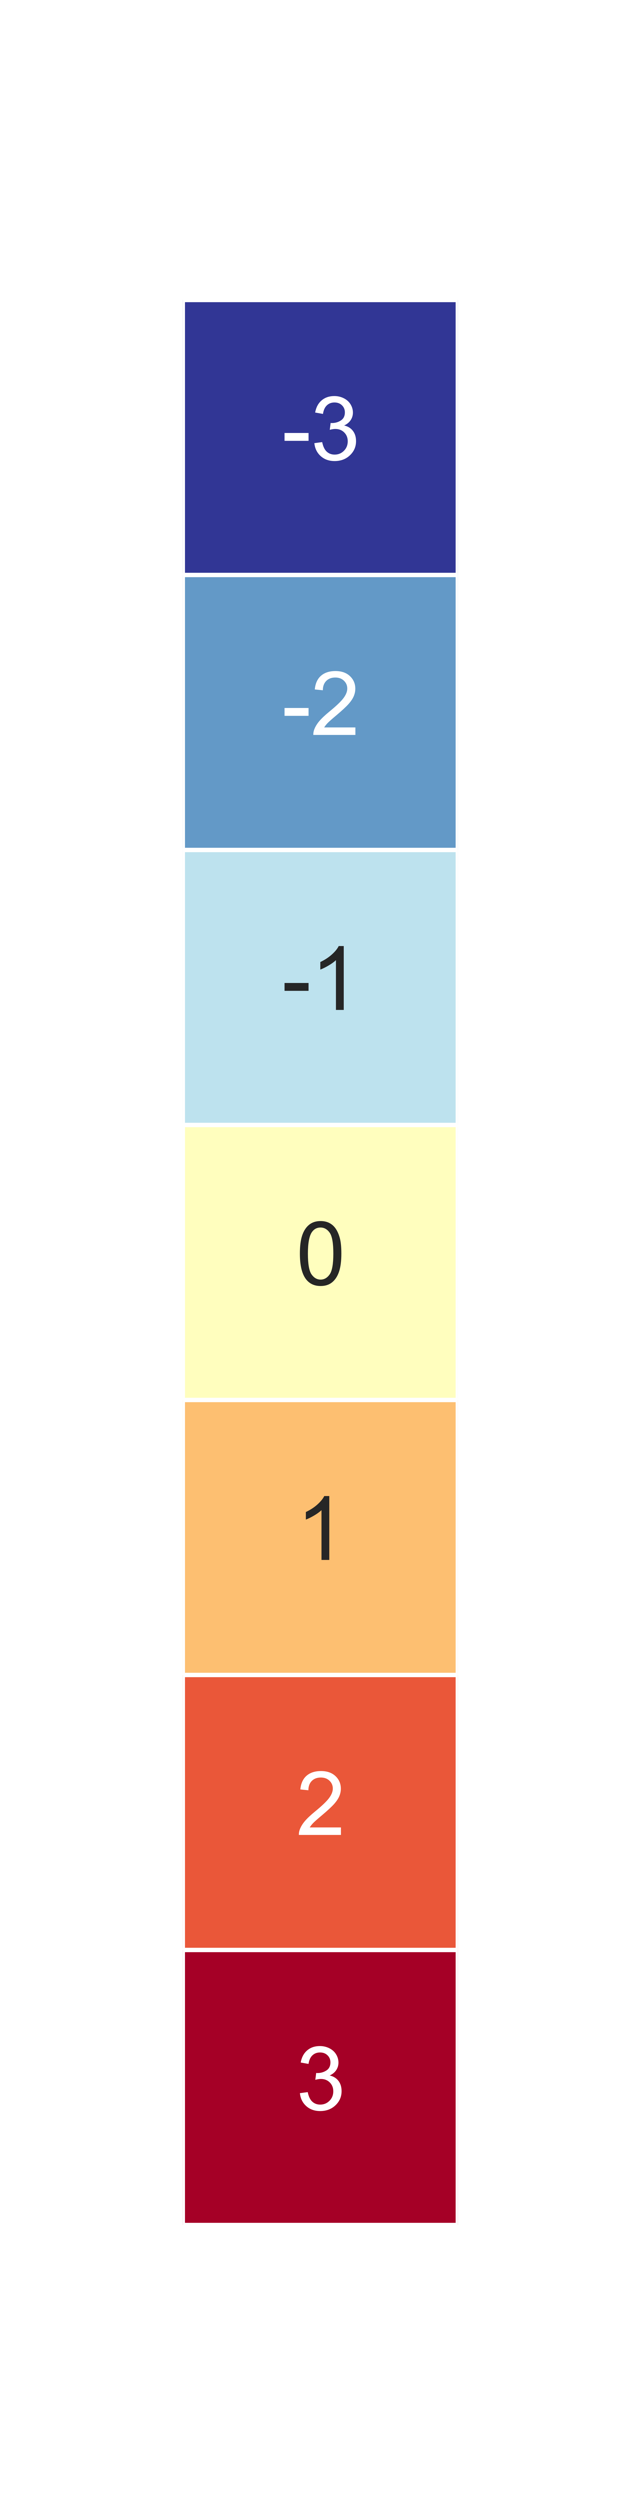 <?xml version="1.0" encoding="utf-8" standalone="no"?>
<!DOCTYPE svg PUBLIC "-//W3C//DTD SVG 1.1//EN"
  "http://www.w3.org/Graphics/SVG/1.1/DTD/svg11.dtd">
<svg xmlns:xlink="http://www.w3.org/1999/xlink" width="72pt" height="288pt" viewBox="0 0 72 288" xmlns="http://www.w3.org/2000/svg" version="1.1">
 <defs>
  <style type="text/css">*{stroke-linejoin: round; stroke-linecap: butt}</style>
 </defs>
 <g id="figure_1">
  <g id="patch_1">
   <path d="M 0 288 
L 72 288 
L 72 0 
L 0 0 
z
" style="fill: #ffffff"/>
  </g>
  <g id="axes_1">
   <g id="patch_2">
    <path d="M 21.06 256.32 
L 52.74 256.32 
L 52.74 34.56 
L 21.06 34.56 
z
" style="fill: #eaeaf2"/>
   </g>
   <g id="matplotlib.axis_1"/>
   <g id="matplotlib.axis_2"/>
   <g id="QuadMesh_1">
    <path d="M 21.06 34.56 
L 52.74 34.56 
L 52.74 66.24 
L 21.06 66.24 
L 21.06 34.56 
" clip-path="url(#p62390254e6)" style="fill: #313695; stroke: #ffffff; stroke-width: 0.5"/>
    <path d="M 21.06 66.24 
L 52.74 66.24 
L 52.74 97.92 
L 21.06 97.92 
L 21.06 66.24 
" clip-path="url(#p62390254e6)" style="fill: #6399c7; stroke: #ffffff; stroke-width: 0.5"/>
    <path d="M 21.06 97.92 
L 52.74 97.92 
L 52.74 129.6 
L 21.06 129.6 
L 21.06 97.92 
" clip-path="url(#p62390254e6)" style="fill: #bde2ee; stroke: #ffffff; stroke-width: 0.5"/>
    <path d="M 21.06 129.6 
L 52.74 129.6 
L 52.74 161.28 
L 21.06 161.28 
L 21.06 129.6 
" clip-path="url(#p62390254e6)" style="fill: #fffebe; stroke: #ffffff; stroke-width: 0.5"/>
    <path d="M 21.06 161.28 
L 52.74 161.28 
L 52.74 192.96 
L 21.06 192.96 
L 21.06 161.28 
" clip-path="url(#p62390254e6)" style="fill: #fdbf71; stroke: #ffffff; stroke-width: 0.5"/>
    <path d="M 21.06 192.96 
L 52.74 192.96 
L 52.74 224.64 
L 21.06 224.64 
L 21.06 192.96 
" clip-path="url(#p62390254e6)" style="fill: #ea5739; stroke: #ffffff; stroke-width: 0.5"/>
    <path d="M 21.06 224.64 
L 52.74 224.64 
L 52.74 256.32 
L 21.06 256.32 
L 21.06 224.64 
" clip-path="url(#p62390254e6)" style="fill: #a50026; stroke: #ffffff; stroke-width: 0.5"/>
   </g>
   <g id="text_1">
    <!-- -3 -->
    <g style="fill: #ffffff" transform="translate(32.455 52.985) scale(0.1 -0.1)">
     <defs>
      <path id="ArialMT-2d" d="M 203 1375 
L 203 1941 
L 1931 1941 
L 1931 1375 
L 203 1375 
z
" transform="scale(0.016)"/>
      <path id="ArialMT-33" d="M 269 1209 
L 831 1284 
Q 928 806 1161 595 
Q 1394 384 1728 384 
Q 2125 384 2398 659 
Q 2672 934 2672 1341 
Q 2672 1728 2419 1979 
Q 2166 2231 1775 2231 
Q 1616 2231 1378 2169 
L 1441 2663 
Q 1497 2656 1531 2656 
Q 1891 2656 2178 2843 
Q 2466 3031 2466 3422 
Q 2466 3731 2256 3934 
Q 2047 4138 1716 4138 
Q 1388 4138 1169 3931 
Q 950 3725 888 3313 
L 325 3413 
Q 428 3978 793 4289 
Q 1159 4600 1703 4600 
Q 2078 4600 2393 4439 
Q 2709 4278 2876 4000 
Q 3044 3722 3044 3409 
Q 3044 3113 2884 2869 
Q 2725 2625 2413 2481 
Q 2819 2388 3044 2092 
Q 3269 1797 3269 1353 
Q 3269 753 2831 336 
Q 2394 -81 1725 -81 
Q 1122 -81 723 278 
Q 325 638 269 1209 
z
" transform="scale(0.016)"/>
     </defs>
     <use xlink:href="#ArialMT-2d"/>
     <use xlink:href="#ArialMT-33" x="33.301"/>
    </g>
   </g>
   <g id="text_2">
    <!-- -2 -->
    <g style="fill: #ffffff" transform="translate(32.455 84.665) scale(0.1 -0.1)">
     <defs>
      <path id="ArialMT-32" d="M 3222 541 
L 3222 0 
L 194 0 
Q 188 203 259 391 
Q 375 700 629 1000 
Q 884 1300 1366 1694 
Q 2113 2306 2375 2664 
Q 2638 3022 2638 3341 
Q 2638 3675 2398 3904 
Q 2159 4134 1775 4134 
Q 1369 4134 1125 3890 
Q 881 3647 878 3216 
L 300 3275 
Q 359 3922 746 4261 
Q 1134 4600 1788 4600 
Q 2447 4600 2831 4234 
Q 3216 3869 3216 3328 
Q 3216 3053 3103 2787 
Q 2991 2522 2730 2228 
Q 2469 1934 1863 1422 
Q 1356 997 1212 845 
Q 1069 694 975 541 
L 3222 541 
z
" transform="scale(0.016)"/>
     </defs>
     <use xlink:href="#ArialMT-2d"/>
     <use xlink:href="#ArialMT-32" x="33.301"/>
    </g>
   </g>
   <g id="text_3">
    <!-- -1 -->
    <g style="fill: #262626" transform="translate(32.455 116.345) scale(0.1 -0.1)">
     <defs>
      <path id="ArialMT-31" d="M 2384 0 
L 1822 0 
L 1822 3584 
Q 1619 3391 1289 3197 
Q 959 3003 697 2906 
L 697 3450 
Q 1169 3672 1522 3987 
Q 1875 4303 2022 4600 
L 2384 4600 
L 2384 0 
z
" transform="scale(0.016)"/>
     </defs>
     <use xlink:href="#ArialMT-2d"/>
     <use xlink:href="#ArialMT-31" x="33.301"/>
    </g>
   </g>
   <g id="text_4">
    <!-- 0 -->
    <g style="fill: #262626" transform="translate(34.12 148.025) scale(0.1 -0.1)">
     <defs>
      <path id="ArialMT-30" d="M 266 2259 
Q 266 3072 433 3567 
Q 600 4063 929 4331 
Q 1259 4600 1759 4600 
Q 2128 4600 2406 4451 
Q 2684 4303 2865 4023 
Q 3047 3744 3150 3342 
Q 3253 2941 3253 2259 
Q 3253 1453 3087 958 
Q 2922 463 2592 192 
Q 2263 -78 1759 -78 
Q 1097 -78 719 397 
Q 266 969 266 2259 
z
M 844 2259 
Q 844 1131 1108 757 
Q 1372 384 1759 384 
Q 2147 384 2411 759 
Q 2675 1134 2675 2259 
Q 2675 3391 2411 3762 
Q 2147 4134 1753 4134 
Q 1366 4134 1134 3806 
Q 844 3388 844 2259 
z
" transform="scale(0.016)"/>
     </defs>
     <use xlink:href="#ArialMT-30"/>
    </g>
   </g>
   <g id="text_5">
    <!-- 1 -->
    <g style="fill: #262626" transform="translate(34.12 179.705) scale(0.1 -0.1)">
     <use xlink:href="#ArialMT-31"/>
    </g>
   </g>
   <g id="text_6">
    <!-- 2 -->
    <g style="fill: #ffffff" transform="translate(34.12 211.385) scale(0.1 -0.1)">
     <use xlink:href="#ArialMT-32"/>
    </g>
   </g>
   <g id="text_7">
    <!-- 3 -->
    <g style="fill: #ffffff" transform="translate(34.12 243.065) scale(0.1 -0.1)">
     <use xlink:href="#ArialMT-33"/>
    </g>
   </g>
  </g>
 </g>
 <defs>
  <clipPath id="p62390254e6">
   <rect x="21.06" y="34.56" width="31.68" height="221.76"/>
  </clipPath>
 </defs>
</svg>
